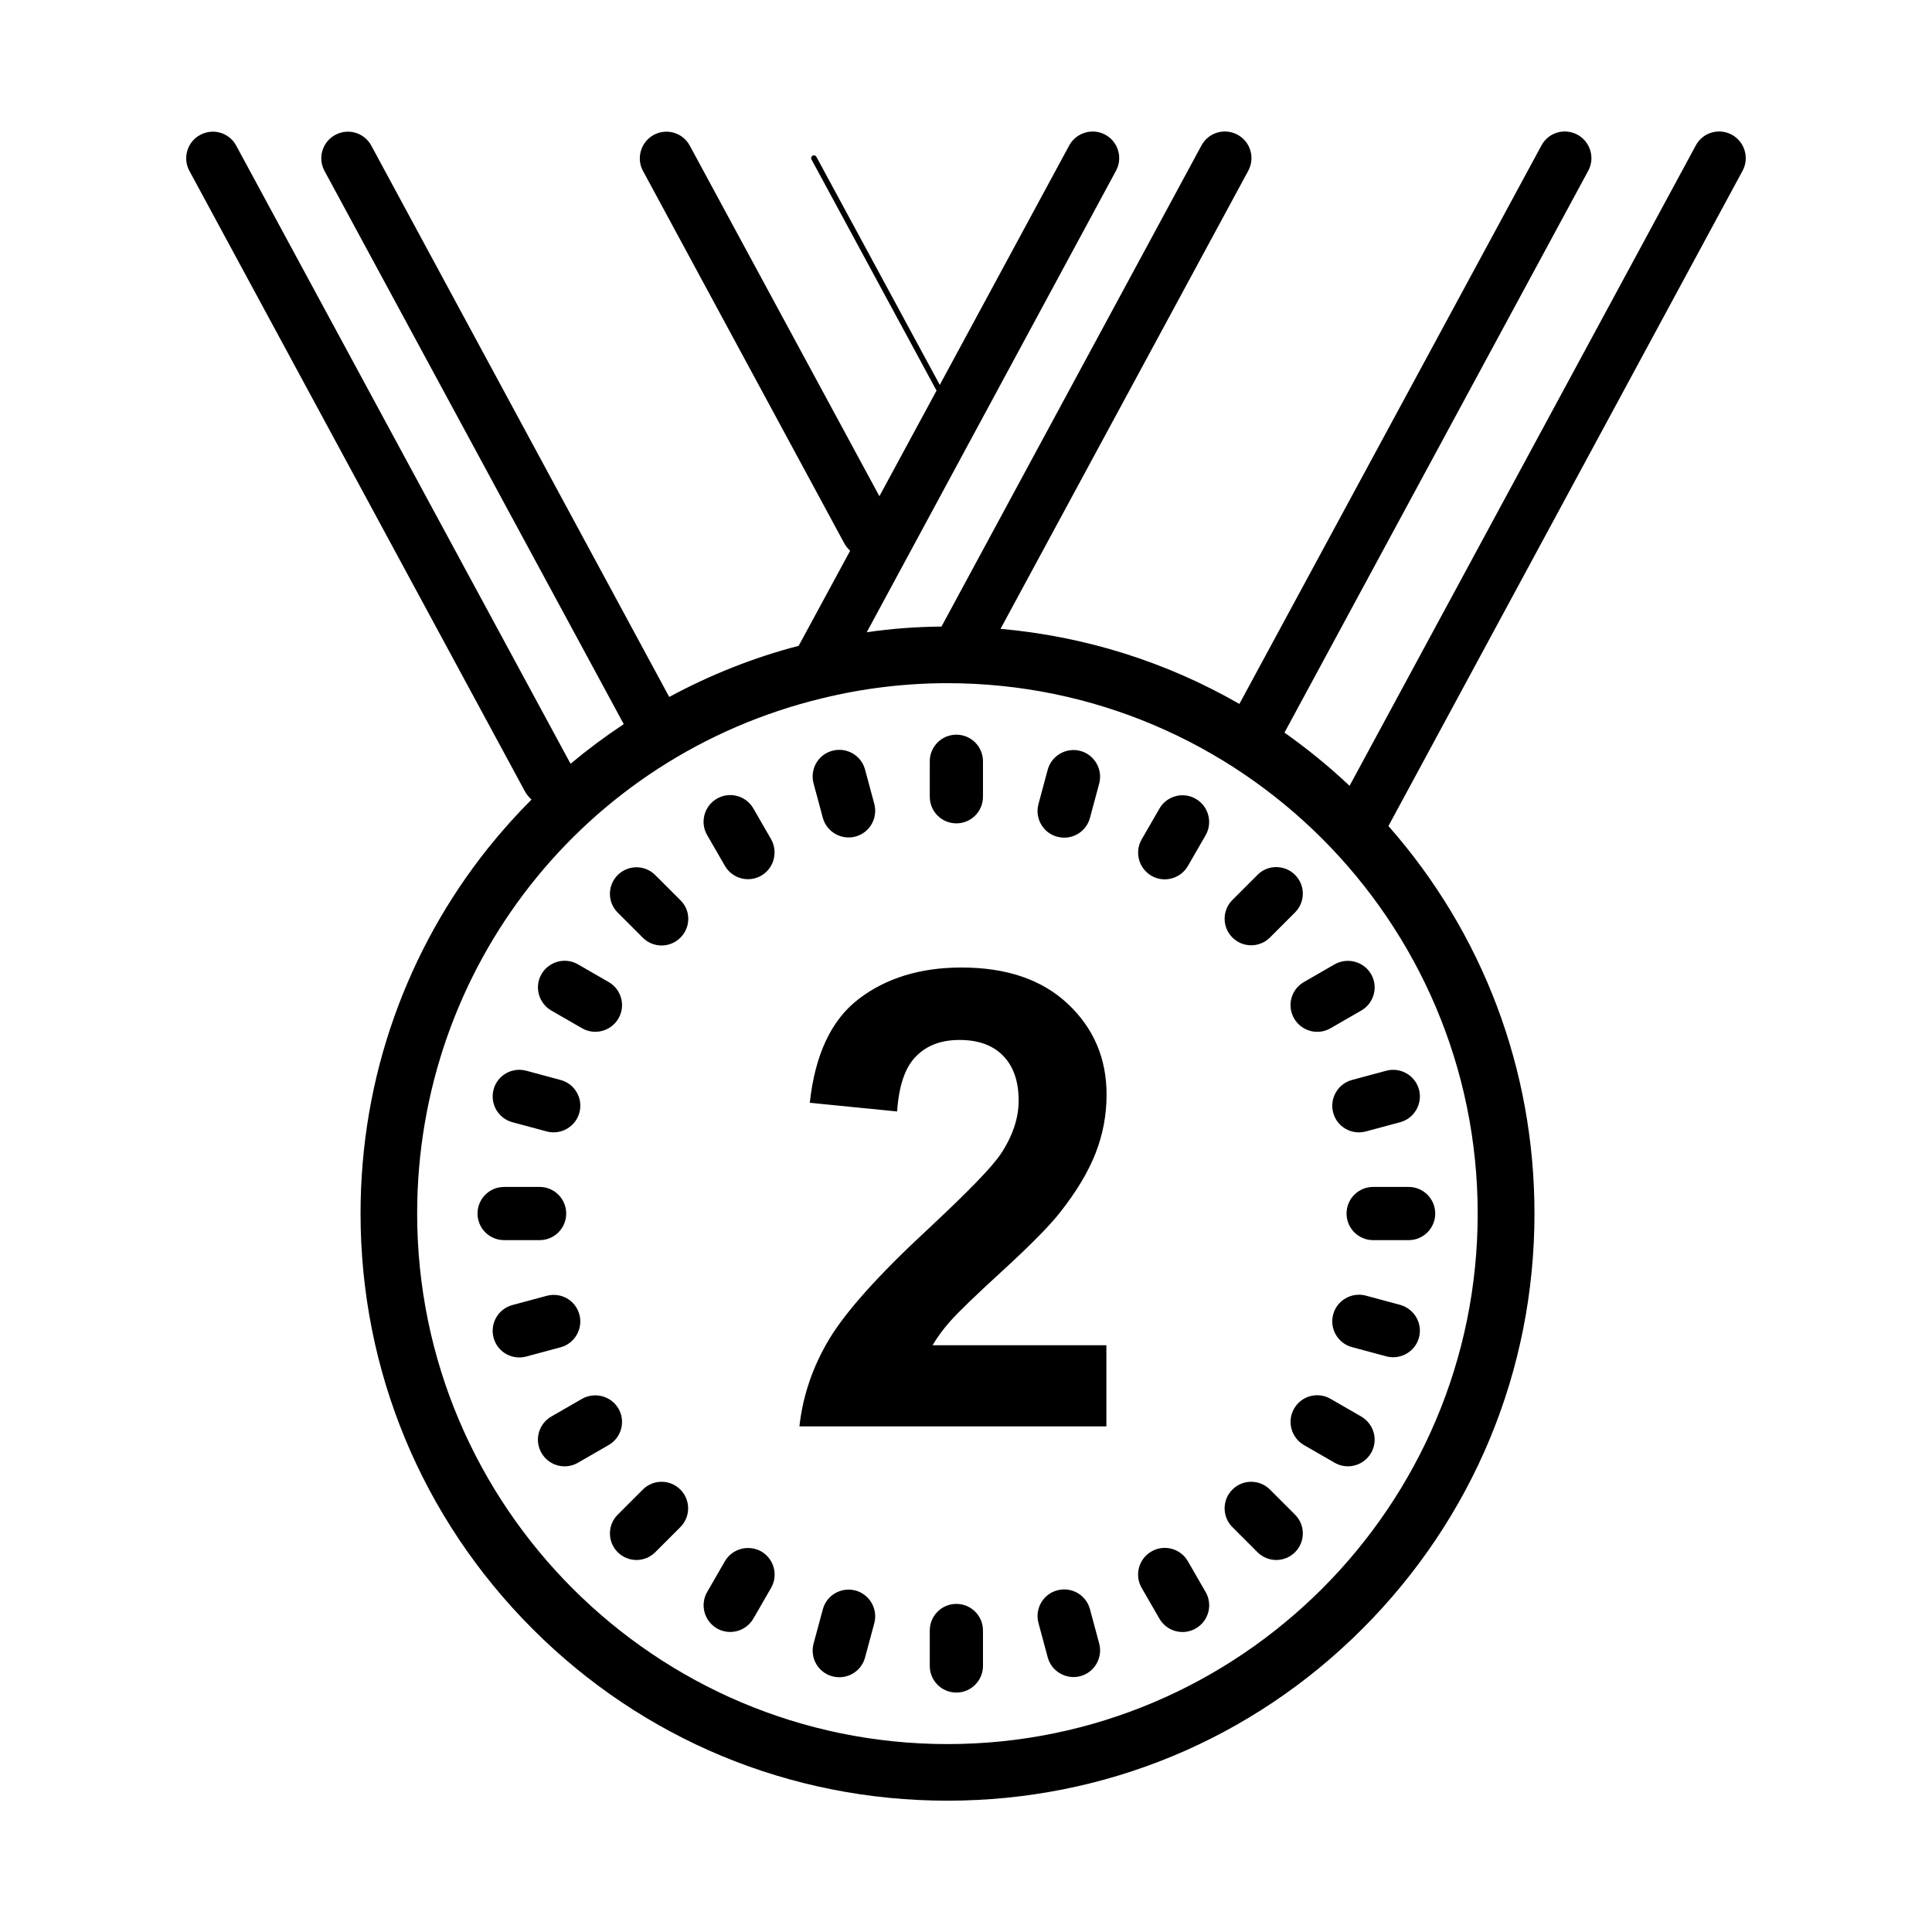 <?xml version="1.0" standalone="no"?><!DOCTYPE svg PUBLIC "-//W3C//DTD SVG 1.1//EN" "http://www.w3.org/Graphics/SVG/1.1/DTD/svg11.dtd"><svg t="1531307030690" class="icon" style="" viewBox="0 0 1024 1024" version="1.1" xmlns="http://www.w3.org/2000/svg" p-id="3810" xmlns:xlink="http://www.w3.org/1999/xlink" width="16" height="16"><defs><style type="text/css"></style></defs><path d="M917.9 71.4c-6.9-3.7-15.4-1.2-19.1 5.7L715.3 416.5c-10.9-10.3-22.5-19.7-34.5-28.2l161-297.8c3.7-6.8 1.1-15.4-5.7-19.1-6.9-3.7-15.4-1.2-19.1 5.7l-160.1 296c-38.6-22.2-81.6-35.8-126.6-39.8L661.6 90.5c3.7-6.8 1.2-15.4-5.7-19.1-6.8-3.7-15.4-1.2-19.1 5.7L499 332.1c-13.3 0.1-26.5 1.1-39.6 3L591.5 90.5c3.7-6.8 1.2-15.4-5.7-19.1-6.8-3.7-15.4-1.1-19.1 5.7L498.1 204 432.7 83.1c-0.4-0.7-1.3-1-2-0.6s-1 1.3-0.6 2l66.1 122.2c0.1 0.1 0.1 0.2 0.2 0.3l-30.3 56L365.6 77.2c-3.7-6.9-12.3-9.4-19.1-5.7-6.8 3.7-9.4 12.3-5.7 19.1L447.5 288c0.8 1.5 1.9 2.8 3.1 3.9l-27.3 50.4c-23.9 6.2-46.9 15.4-68.6 27.1L196.8 77.2c-3.7-6.9-12.3-9.4-19.1-5.7-6.9 3.7-9.4 12.3-5.7 19.1l158.6 293.2c-9.8 6.5-19.2 13.5-28.2 21L125.2 77.2c-3.7-6.9-12.2-9.4-19.1-5.7-6.9 3.7-9.4 12.3-5.7 19.1l177.9 329c0.9 1.6 2.1 3 3.4 4.2-8.1 8.1-15.8 16.7-23 25.7-21.5 26.9-38.2 57-49.7 89.3-11.9 33.4-17.9 68.6-17.9 104.4 0 83.1 32.4 161.3 91.1 220.1 58.7 58.8 136.9 91.1 220 91.1s161.3-32.4 220-91.2c58.7-58.8 91.1-136.9 91.1-220 0-76.4-27.4-148.6-77.4-205.4L923.6 90.5c3.7-6.8 1.1-15.4-5.7-19.1z m-415.7 853c-155 0-281.1-126.1-281.1-281.2 0-130.2 88.3-242.6 214.7-273.1 21.6-5.3 44-8 66.3-8 155 0 281.1 126.1 281.1 281.1 0.1 155-126 281.2-281 281.2z" p-id="3811"></path><path d="M506.9 850.1c-7.8 0-14.1 6.3-14.1 14.1V883c0 7.8 6.3 14.1 14.1 14.1S521 890.7 521 883v-18.8c0-7.8-6.3-14.1-14.1-14.1zM506.9 436.4c7.8 0 14.1-6.3 14.1-14.1v-18.8c0-7.8-6.3-14.1-14.1-14.1s-14.1 6.3-14.1 14.1v18.8c0 7.8 6.3 14.1 14.1 14.1zM577.7 852.9c-2-7.5-9.7-12-17.3-10s-12 9.8-10 17.3l4.9 18.2c2 7.5 9.8 12 17.3 10s12-9.7 10-17.3l-4.9-18.2zM436.1 433.4c2 7.5 9.8 12 17.3 10s12-9.7 10-17.3l-4.9-18.2c-2-7.5-9.7-12-17.3-10-7.6 2-12 9.8-10 17.3l4.9 18.2zM629.6 827.5c-3.9-6.8-12.6-9.1-19.3-5.2-6.8 3.9-9.1 12.6-5.2 19.3l9.4 16.3c3.9 6.8 12.6 9.1 19.3 5.2 6.8-3.9 9.1-12.6 5.2-19.3l-9.4-16.3zM384.2 458.9c3.9 6.8 12.6 9.1 19.3 5.2 6.7-3.9 9-12.5 5.2-19.3l-9.4-16.3c-3.9-6.8-12.6-9.1-19.3-5.2-6.8 3.9-9.1 12.6-5.2 19.3l9.4 16.3zM673.1 789.5c-5.5-5.5-14.4-5.5-19.9 0s-5.5 14.4 0 19.9l13.3 13.3c5.5 5.5 14.4 5.5 19.9 0s5.5-14.4 0-19.9l-13.3-13.3zM347.3 463.8c-5.5-5.5-14.4-5.5-19.9 0s-5.5 14.4 0 19.9l13.3 13.3c5.5 5.5 14.4 5.5 19.9 0 5.6-5.5 5.6-14.5 0-19.9l-13.3-13.3zM721.5 750.8l-16.3-9.4c-6.8-3.9-15.4-1.6-19.3 5.2s-1.5 15.4 5.2 19.3l16.3 9.4c6.8 3.9 15.4 1.5 19.3-5.2 3.9-6.7 1.6-15.3-5.2-19.3zM292.2 535.6l16.3 9.4c6.8 3.9 15.4 1.5 19.3-5.2 3.9-6.7 1.6-15.4-5.2-19.3l-16.3-9.4c-6.8-3.9-15.4-1.5-19.3 5.2-3.9 6.8-1.5 15.4 5.2 19.3zM742.1 691.6l-18.2-4.9c-7.5-2-15.3 2.5-17.3 10-2 7.6 2.5 15.3 10 17.3l18.2 4.9c7.5 2 15.3-2.5 17.3-10s-2.5-15.2-10-17.3zM271.6 594.8l18.2 4.9c7.5 2 15.3-2.5 17.3-10s-2.4-15.3-10-17.3l-18.2-4.9c-7.5-2-15.3 2.4-17.3 10s2.5 15.3 10 17.3zM727.8 629.1c-7.8 0-14.1 6.3-14.1 14.1s6.3 14.1 14.1 14.1h18.8c7.8 0 14.1-6.3 14.1-14.1s-6.3-14.1-14.1-14.1h-18.8zM286 657.3c7.8 0 14.1-6.3 14.1-14.1s-6.3-14.1-14.1-14.1h-18.8c-7.8 0-14.1 6.3-14.1 14.1s6.3 14.1 14.1 14.1H286zM706.6 589.7c2 7.6 9.8 12 17.3 10l18.2-4.9c7.5-2 12-9.8 10-17.3s-9.8-12-17.3-10l-18.2 4.9c-7.5 2-12 9.8-10 17.3zM307.1 696.8c-2-7.6-9.7-12-17.3-10l-18.2 4.9c-7.5 2-12 9.7-10 17.3s9.8 12 17.3 10l18.2-4.9c7.5-2 12-9.8 10-17.3zM685.9 539.8c3.9 6.8 12.6 9.1 19.3 5.2l16.3-9.4c6.8-3.9 9.1-12.6 5.2-19.3s-12.5-9-19.3-5.2l-16.3 9.4c-6.8 3.9-9.1 12.5-5.2 19.3zM327.8 746.6c-3.9-6.7-12.5-9-19.3-5.2l-16.3 9.4c-6.8 3.9-9.1 12.6-5.2 19.3 3.9 6.8 12.6 9.1 19.3 5.2l16.3-9.4c6.8-3.9 9.1-12.6 5.2-19.3zM673.1 496.9l13.3-13.3c5.5-5.5 5.5-14.4 0-19.9s-14.5-5.5-19.9 0L653.2 477c-5.5 5.5-5.5 14.4 0 19.9s14.4 5.5 19.9 0zM340.7 789.5l-13.3 13.3c-5.5 5.5-5.5 14.4 0 19.9s14.4 5.5 19.9 0l13.3-13.3c5.5-5.5 5.5-14.4 0-19.9s-14.4-5.5-19.9 0zM610.3 464.2c6.8 3.9 15.4 1.5 19.3-5.2l9.4-16.3c3.9-6.8 1.5-15.4-5.2-19.3-6.7-3.9-15.4-1.6-19.3 5.2l-9.4 16.3c-3.9 6.8-1.5 15.4 5.2 19.3zM403.5 822.3c-6.8-3.8-15.4-1.5-19.3 5.2l-9.4 16.3c-3.9 6.8-1.5 15.4 5.2 19.3 6.8 3.9 15.4 1.5 19.3-5.2l9.4-16.3c3.9-6.8 1.5-15.4-5.2-19.3zM560.4 443.5c7.6 2 15.3-2.5 17.3-10l4.9-18.2c2-7.5-2.5-15.3-10-17.3s-15.3 2.5-17.3 10l-4.9 18.2c-2 7.5 2.4 15.3 10 17.3zM453.4 843c-7.6-2-15.3 2.5-17.3 10l-4.9 18.2c-2 7.5 2.4 15.3 10 17.3s15.3-2.5 17.3-10l4.9-18.2c2-7.5-2.5-15.3-10-17.3zM566 532.1c-13.7-12.9-32.5-19.3-56.4-19.3-21.8 0-40 5.6-54.5 16.7s-23.1 29.4-25.9 55l46.3 4.6c0.9-13.6 4.2-23.3 9.9-29.1 5.7-5.9 13.4-8.8 23.1-8.8 9.9 0 17.6 2.7 23.1 8.3s8.3 13.5 8.3 23.9c0 9.3-3.2 18.8-9.6 28.4-4.7 7-17.6 20.2-38.5 39.7-26 24.1-43.4 43.5-52.2 58.1-8.8 14.6-14.1 30.1-15.9 46.4h162.7v-43h-92.1c2.4-4.2 5.6-8.5 9.5-12.9 3.9-4.4 13.1-13.4 27.8-26.8 14.6-13.4 24.8-23.7 30.4-30.9 8.5-10.8 14.7-21.1 18.6-31s5.9-20.3 5.9-31.2c0-19.2-6.8-35.2-20.5-48.1z" p-id="3812"></path></svg>